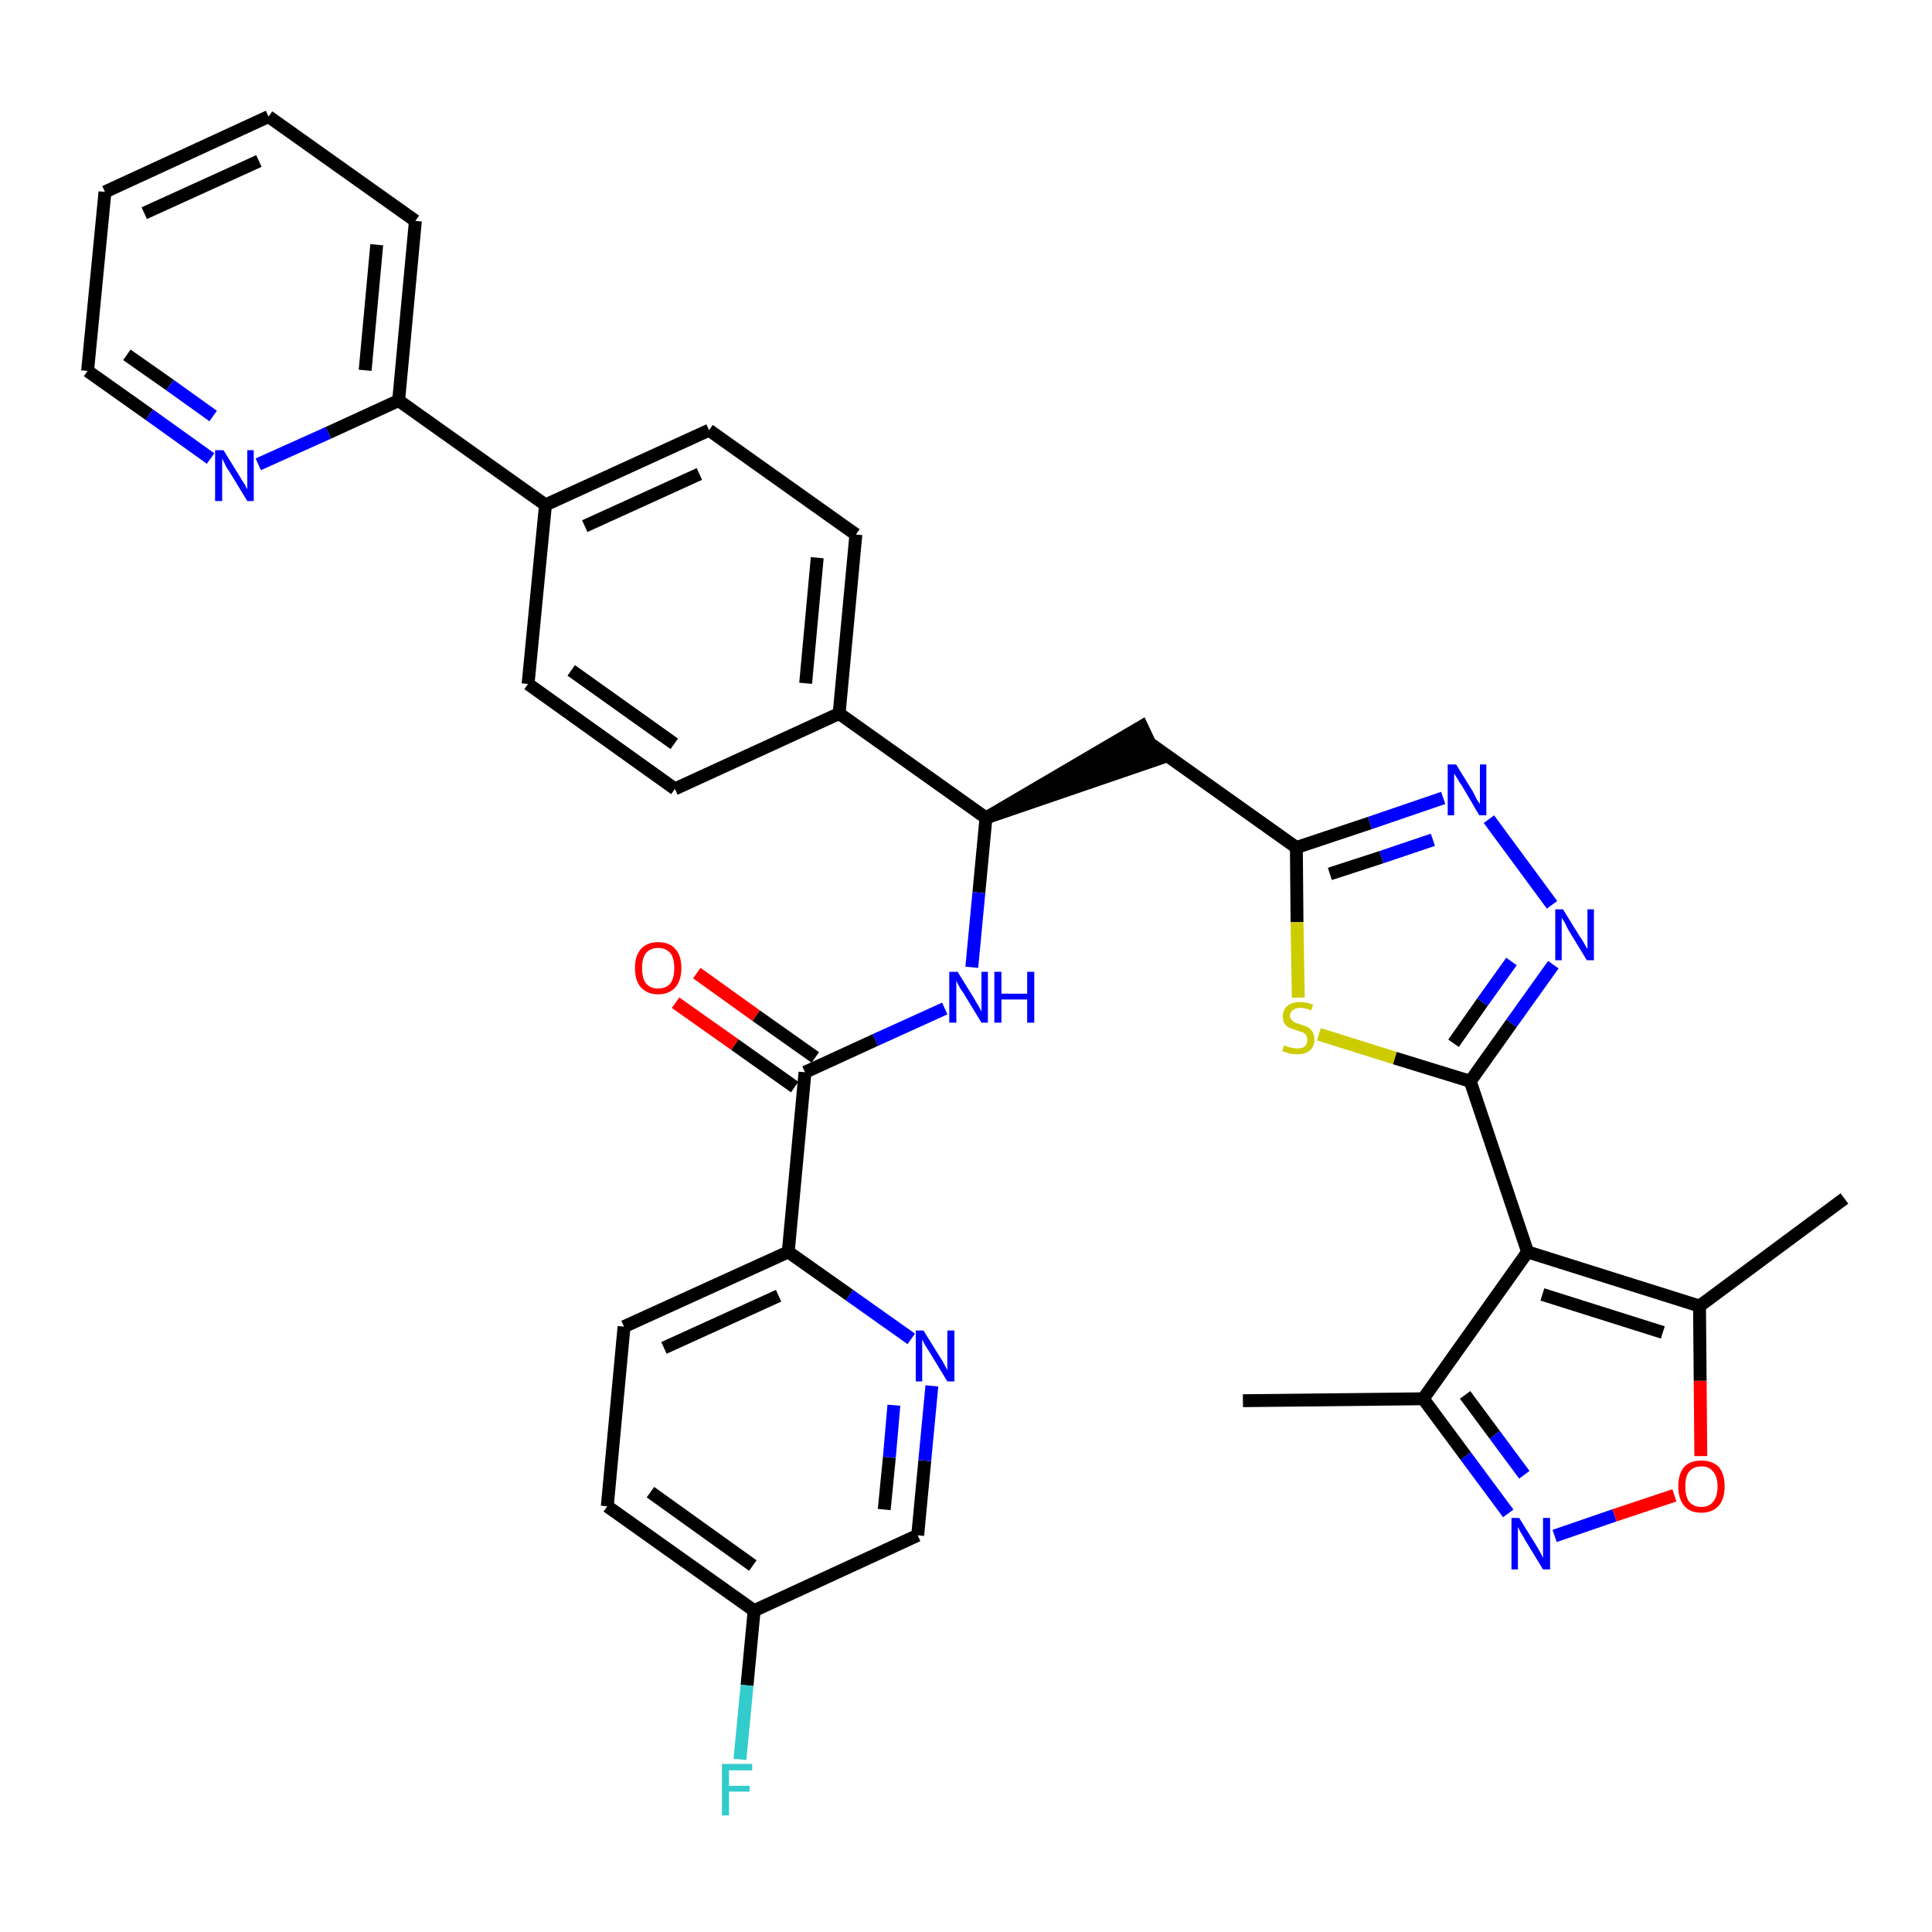 <?xml version='1.0' encoding='iso-8859-1'?>
<svg version='1.1' baseProfile='full'
              xmlns='http://www.w3.org/2000/svg'
                      xmlns:rdkit='http://www.rdkit.org/xml'
                      xmlns:xlink='http://www.w3.org/1999/xlink'
                  xml:space='preserve'
width='300px' height='300px' viewBox='0 0 300 300'>
<!-- END OF HEADER -->
<path class='bond-0 atom-0 atom-1' d='M 193.0,217.5 L 221.0,217.2' style='fill:none;fill-rule:evenodd;stroke:#000000;stroke-width:2.0px;stroke-linecap:butt;stroke-linejoin:miter;stroke-opacity:1' />
<path class='bond-1 atom-1 atom-2' d='M 221.0,217.2 L 227.6,226.1' style='fill:none;fill-rule:evenodd;stroke:#000000;stroke-width:2.0px;stroke-linecap:butt;stroke-linejoin:miter;stroke-opacity:1' />
<path class='bond-1 atom-1 atom-2' d='M 227.6,226.1 L 234.2,235.0' style='fill:none;fill-rule:evenodd;stroke:#0000FF;stroke-width:2.0px;stroke-linecap:butt;stroke-linejoin:miter;stroke-opacity:1' />
<path class='bond-1 atom-1 atom-2' d='M 227.5,216.6 L 232.1,222.8' style='fill:none;fill-rule:evenodd;stroke:#000000;stroke-width:2.0px;stroke-linecap:butt;stroke-linejoin:miter;stroke-opacity:1' />
<path class='bond-1 atom-1 atom-2' d='M 232.1,222.8 L 236.7,229.0' style='fill:none;fill-rule:evenodd;stroke:#0000FF;stroke-width:2.0px;stroke-linecap:butt;stroke-linejoin:miter;stroke-opacity:1' />
<path class='bond-35 atom-6 atom-1' d='M 237.2,194.4 L 221.0,217.2' style='fill:none;fill-rule:evenodd;stroke:#000000;stroke-width:2.0px;stroke-linecap:butt;stroke-linejoin:miter;stroke-opacity:1' />
<path class='bond-2 atom-2 atom-3' d='M 241.4,238.5 L 250.7,235.3' style='fill:none;fill-rule:evenodd;stroke:#0000FF;stroke-width:2.0px;stroke-linecap:butt;stroke-linejoin:miter;stroke-opacity:1' />
<path class='bond-2 atom-2 atom-3' d='M 250.7,235.3 L 260.0,232.2' style='fill:none;fill-rule:evenodd;stroke:#FF0000;stroke-width:2.0px;stroke-linecap:butt;stroke-linejoin:miter;stroke-opacity:1' />
<path class='bond-3 atom-3 atom-4' d='M 264.1,226.1 L 264.0,214.4' style='fill:none;fill-rule:evenodd;stroke:#FF0000;stroke-width:2.0px;stroke-linecap:butt;stroke-linejoin:miter;stroke-opacity:1' />
<path class='bond-3 atom-3 atom-4' d='M 264.0,214.4 L 263.9,202.8' style='fill:none;fill-rule:evenodd;stroke:#000000;stroke-width:2.0px;stroke-linecap:butt;stroke-linejoin:miter;stroke-opacity:1' />
<path class='bond-4 atom-4 atom-5' d='M 263.9,202.8 L 286.4,186.1' style='fill:none;fill-rule:evenodd;stroke:#000000;stroke-width:2.0px;stroke-linecap:butt;stroke-linejoin:miter;stroke-opacity:1' />
<path class='bond-5 atom-4 atom-6' d='M 263.9,202.8 L 237.2,194.4' style='fill:none;fill-rule:evenodd;stroke:#000000;stroke-width:2.0px;stroke-linecap:butt;stroke-linejoin:miter;stroke-opacity:1' />
<path class='bond-5 atom-4 atom-6' d='M 258.2,206.9 L 239.5,201.0' style='fill:none;fill-rule:evenodd;stroke:#000000;stroke-width:2.0px;stroke-linecap:butt;stroke-linejoin:miter;stroke-opacity:1' />
<path class='bond-6 atom-6 atom-7' d='M 237.2,194.4 L 228.3,167.9' style='fill:none;fill-rule:evenodd;stroke:#000000;stroke-width:2.0px;stroke-linecap:butt;stroke-linejoin:miter;stroke-opacity:1' />
<path class='bond-7 atom-7 atom-8' d='M 228.3,167.9 L 234.7,158.9' style='fill:none;fill-rule:evenodd;stroke:#000000;stroke-width:2.0px;stroke-linecap:butt;stroke-linejoin:miter;stroke-opacity:1' />
<path class='bond-7 atom-7 atom-8' d='M 234.7,158.9 L 241.2,149.8' style='fill:none;fill-rule:evenodd;stroke:#0000FF;stroke-width:2.0px;stroke-linecap:butt;stroke-linejoin:miter;stroke-opacity:1' />
<path class='bond-7 atom-7 atom-8' d='M 225.7,162.0 L 230.2,155.6' style='fill:none;fill-rule:evenodd;stroke:#000000;stroke-width:2.0px;stroke-linecap:butt;stroke-linejoin:miter;stroke-opacity:1' />
<path class='bond-7 atom-7 atom-8' d='M 230.2,155.6 L 234.7,149.3' style='fill:none;fill-rule:evenodd;stroke:#0000FF;stroke-width:2.0px;stroke-linecap:butt;stroke-linejoin:miter;stroke-opacity:1' />
<path class='bond-36 atom-35 atom-7' d='M 204.8,160.6 L 216.6,164.3' style='fill:none;fill-rule:evenodd;stroke:#CCCC00;stroke-width:2.0px;stroke-linecap:butt;stroke-linejoin:miter;stroke-opacity:1' />
<path class='bond-36 atom-35 atom-7' d='M 216.6,164.3 L 228.3,167.9' style='fill:none;fill-rule:evenodd;stroke:#000000;stroke-width:2.0px;stroke-linecap:butt;stroke-linejoin:miter;stroke-opacity:1' />
<path class='bond-8 atom-8 atom-9' d='M 241.0,140.5 L 231.2,127.2' style='fill:none;fill-rule:evenodd;stroke:#0000FF;stroke-width:2.0px;stroke-linecap:butt;stroke-linejoin:miter;stroke-opacity:1' />
<path class='bond-9 atom-9 atom-10' d='M 224.1,123.9 L 212.7,127.8' style='fill:none;fill-rule:evenodd;stroke:#0000FF;stroke-width:2.0px;stroke-linecap:butt;stroke-linejoin:miter;stroke-opacity:1' />
<path class='bond-9 atom-9 atom-10' d='M 212.7,127.8 L 201.3,131.6' style='fill:none;fill-rule:evenodd;stroke:#000000;stroke-width:2.0px;stroke-linecap:butt;stroke-linejoin:miter;stroke-opacity:1' />
<path class='bond-9 atom-9 atom-10' d='M 222.5,130.4 L 214.5,133.1' style='fill:none;fill-rule:evenodd;stroke:#0000FF;stroke-width:2.0px;stroke-linecap:butt;stroke-linejoin:miter;stroke-opacity:1' />
<path class='bond-9 atom-9 atom-10' d='M 214.5,133.1 L 206.5,135.7' style='fill:none;fill-rule:evenodd;stroke:#000000;stroke-width:2.0px;stroke-linecap:butt;stroke-linejoin:miter;stroke-opacity:1' />
<path class='bond-10 atom-10 atom-11' d='M 201.3,131.6 L 178.5,115.4' style='fill:none;fill-rule:evenodd;stroke:#000000;stroke-width:2.0px;stroke-linecap:butt;stroke-linejoin:miter;stroke-opacity:1' />
<path class='bond-34 atom-10 atom-35' d='M 201.3,131.6 L 201.4,143.2' style='fill:none;fill-rule:evenodd;stroke:#000000;stroke-width:2.0px;stroke-linecap:butt;stroke-linejoin:miter;stroke-opacity:1' />
<path class='bond-34 atom-10 atom-35' d='M 201.4,143.2 L 201.6,154.9' style='fill:none;fill-rule:evenodd;stroke:#CCCC00;stroke-width:2.0px;stroke-linecap:butt;stroke-linejoin:miter;stroke-opacity:1' />
<path class='bond-11 atom-12 atom-11' d='M 153.1,127.0 L 179.7,117.9 L 177.3,112.8 Z' style='fill:#000000;fill-rule:evenodd;fill-opacity:1;stroke:#000000;stroke-width:2.0px;stroke-linecap:butt;stroke-linejoin:miter;stroke-opacity:1;' />
<path class='bond-12 atom-12 atom-13' d='M 153.1,127.0 L 152.0,138.6' style='fill:none;fill-rule:evenodd;stroke:#000000;stroke-width:2.0px;stroke-linecap:butt;stroke-linejoin:miter;stroke-opacity:1' />
<path class='bond-12 atom-12 atom-13' d='M 152.0,138.6 L 150.9,150.2' style='fill:none;fill-rule:evenodd;stroke:#0000FF;stroke-width:2.0px;stroke-linecap:butt;stroke-linejoin:miter;stroke-opacity:1' />
<path class='bond-22 atom-12 atom-23' d='M 153.1,127.0 L 130.3,110.8' style='fill:none;fill-rule:evenodd;stroke:#000000;stroke-width:2.0px;stroke-linecap:butt;stroke-linejoin:miter;stroke-opacity:1' />
<path class='bond-13 atom-13 atom-14' d='M 146.7,156.6 L 135.9,161.5' style='fill:none;fill-rule:evenodd;stroke:#0000FF;stroke-width:2.0px;stroke-linecap:butt;stroke-linejoin:miter;stroke-opacity:1' />
<path class='bond-13 atom-13 atom-14' d='M 135.9,161.5 L 125.0,166.5' style='fill:none;fill-rule:evenodd;stroke:#000000;stroke-width:2.0px;stroke-linecap:butt;stroke-linejoin:miter;stroke-opacity:1' />
<path class='bond-14 atom-14 atom-15' d='M 126.6,164.2 L 117.4,157.7' style='fill:none;fill-rule:evenodd;stroke:#000000;stroke-width:2.0px;stroke-linecap:butt;stroke-linejoin:miter;stroke-opacity:1' />
<path class='bond-14 atom-14 atom-15' d='M 117.4,157.7 L 108.2,151.1' style='fill:none;fill-rule:evenodd;stroke:#FF0000;stroke-width:2.0px;stroke-linecap:butt;stroke-linejoin:miter;stroke-opacity:1' />
<path class='bond-14 atom-14 atom-15' d='M 123.4,168.8 L 114.1,162.2' style='fill:none;fill-rule:evenodd;stroke:#000000;stroke-width:2.0px;stroke-linecap:butt;stroke-linejoin:miter;stroke-opacity:1' />
<path class='bond-14 atom-14 atom-15' d='M 114.1,162.2 L 104.9,155.7' style='fill:none;fill-rule:evenodd;stroke:#FF0000;stroke-width:2.0px;stroke-linecap:butt;stroke-linejoin:miter;stroke-opacity:1' />
<path class='bond-15 atom-14 atom-16' d='M 125.0,166.5 L 122.4,194.4' style='fill:none;fill-rule:evenodd;stroke:#000000;stroke-width:2.0px;stroke-linecap:butt;stroke-linejoin:miter;stroke-opacity:1' />
<path class='bond-16 atom-16 atom-17' d='M 122.4,194.4 L 96.9,206.0' style='fill:none;fill-rule:evenodd;stroke:#000000;stroke-width:2.0px;stroke-linecap:butt;stroke-linejoin:miter;stroke-opacity:1' />
<path class='bond-16 atom-16 atom-17' d='M 120.9,201.2 L 103.1,209.3' style='fill:none;fill-rule:evenodd;stroke:#000000;stroke-width:2.0px;stroke-linecap:butt;stroke-linejoin:miter;stroke-opacity:1' />
<path class='bond-37 atom-22 atom-16' d='M 141.5,207.9 L 131.9,201.1' style='fill:none;fill-rule:evenodd;stroke:#0000FF;stroke-width:2.0px;stroke-linecap:butt;stroke-linejoin:miter;stroke-opacity:1' />
<path class='bond-37 atom-22 atom-16' d='M 131.9,201.1 L 122.4,194.4' style='fill:none;fill-rule:evenodd;stroke:#000000;stroke-width:2.0px;stroke-linecap:butt;stroke-linejoin:miter;stroke-opacity:1' />
<path class='bond-17 atom-17 atom-18' d='M 96.9,206.0 L 94.3,233.9' style='fill:none;fill-rule:evenodd;stroke:#000000;stroke-width:2.0px;stroke-linecap:butt;stroke-linejoin:miter;stroke-opacity:1' />
<path class='bond-18 atom-18 atom-19' d='M 94.3,233.9 L 117.1,250.1' style='fill:none;fill-rule:evenodd;stroke:#000000;stroke-width:2.0px;stroke-linecap:butt;stroke-linejoin:miter;stroke-opacity:1' />
<path class='bond-18 atom-18 atom-19' d='M 101.0,231.7 L 116.9,243.1' style='fill:none;fill-rule:evenodd;stroke:#000000;stroke-width:2.0px;stroke-linecap:butt;stroke-linejoin:miter;stroke-opacity:1' />
<path class='bond-19 atom-19 atom-20' d='M 117.1,250.1 L 116.0,261.7' style='fill:none;fill-rule:evenodd;stroke:#000000;stroke-width:2.0px;stroke-linecap:butt;stroke-linejoin:miter;stroke-opacity:1' />
<path class='bond-19 atom-19 atom-20' d='M 116.0,261.7 L 114.9,273.2' style='fill:none;fill-rule:evenodd;stroke:#33CCCC;stroke-width:2.0px;stroke-linecap:butt;stroke-linejoin:miter;stroke-opacity:1' />
<path class='bond-20 atom-19 atom-21' d='M 117.1,250.1 L 142.5,238.4' style='fill:none;fill-rule:evenodd;stroke:#000000;stroke-width:2.0px;stroke-linecap:butt;stroke-linejoin:miter;stroke-opacity:1' />
<path class='bond-21 atom-21 atom-22' d='M 142.5,238.4 L 143.6,226.8' style='fill:none;fill-rule:evenodd;stroke:#000000;stroke-width:2.0px;stroke-linecap:butt;stroke-linejoin:miter;stroke-opacity:1' />
<path class='bond-21 atom-21 atom-22' d='M 143.6,226.8 L 144.7,215.2' style='fill:none;fill-rule:evenodd;stroke:#0000FF;stroke-width:2.0px;stroke-linecap:butt;stroke-linejoin:miter;stroke-opacity:1' />
<path class='bond-21 atom-21 atom-22' d='M 137.3,234.4 L 138.1,226.3' style='fill:none;fill-rule:evenodd;stroke:#000000;stroke-width:2.0px;stroke-linecap:butt;stroke-linejoin:miter;stroke-opacity:1' />
<path class='bond-21 atom-21 atom-22' d='M 138.1,226.3 L 138.8,218.2' style='fill:none;fill-rule:evenodd;stroke:#0000FF;stroke-width:2.0px;stroke-linecap:butt;stroke-linejoin:miter;stroke-opacity:1' />
<path class='bond-23 atom-23 atom-24' d='M 130.3,110.8 L 132.9,83.0' style='fill:none;fill-rule:evenodd;stroke:#000000;stroke-width:2.0px;stroke-linecap:butt;stroke-linejoin:miter;stroke-opacity:1' />
<path class='bond-23 atom-23 atom-24' d='M 125.1,106.1 L 126.9,86.6' style='fill:none;fill-rule:evenodd;stroke:#000000;stroke-width:2.0px;stroke-linecap:butt;stroke-linejoin:miter;stroke-opacity:1' />
<path class='bond-38 atom-34 atom-23' d='M 104.8,122.5 L 130.3,110.8' style='fill:none;fill-rule:evenodd;stroke:#000000;stroke-width:2.0px;stroke-linecap:butt;stroke-linejoin:miter;stroke-opacity:1' />
<path class='bond-24 atom-24 atom-25' d='M 132.9,83.0 L 110.1,66.8' style='fill:none;fill-rule:evenodd;stroke:#000000;stroke-width:2.0px;stroke-linecap:butt;stroke-linejoin:miter;stroke-opacity:1' />
<path class='bond-25 atom-25 atom-26' d='M 110.1,66.8 L 84.7,78.4' style='fill:none;fill-rule:evenodd;stroke:#000000;stroke-width:2.0px;stroke-linecap:butt;stroke-linejoin:miter;stroke-opacity:1' />
<path class='bond-25 atom-25 atom-26' d='M 108.6,73.6 L 90.8,81.7' style='fill:none;fill-rule:evenodd;stroke:#000000;stroke-width:2.0px;stroke-linecap:butt;stroke-linejoin:miter;stroke-opacity:1' />
<path class='bond-26 atom-26 atom-27' d='M 84.7,78.4 L 61.9,62.2' style='fill:none;fill-rule:evenodd;stroke:#000000;stroke-width:2.0px;stroke-linecap:butt;stroke-linejoin:miter;stroke-opacity:1' />
<path class='bond-32 atom-26 atom-33' d='M 84.7,78.4 L 82.0,106.2' style='fill:none;fill-rule:evenodd;stroke:#000000;stroke-width:2.0px;stroke-linecap:butt;stroke-linejoin:miter;stroke-opacity:1' />
<path class='bond-27 atom-27 atom-28' d='M 61.9,62.2 L 64.5,34.3' style='fill:none;fill-rule:evenodd;stroke:#000000;stroke-width:2.0px;stroke-linecap:butt;stroke-linejoin:miter;stroke-opacity:1' />
<path class='bond-27 atom-27 atom-28' d='M 56.7,57.5 L 58.5,38.0' style='fill:none;fill-rule:evenodd;stroke:#000000;stroke-width:2.0px;stroke-linecap:butt;stroke-linejoin:miter;stroke-opacity:1' />
<path class='bond-39 atom-32 atom-27' d='M 40.1,72.1 L 51.0,67.2' style='fill:none;fill-rule:evenodd;stroke:#0000FF;stroke-width:2.0px;stroke-linecap:butt;stroke-linejoin:miter;stroke-opacity:1' />
<path class='bond-39 atom-32 atom-27' d='M 51.0,67.2 L 61.9,62.2' style='fill:none;fill-rule:evenodd;stroke:#000000;stroke-width:2.0px;stroke-linecap:butt;stroke-linejoin:miter;stroke-opacity:1' />
<path class='bond-28 atom-28 atom-29' d='M 64.5,34.3 L 41.7,18.1' style='fill:none;fill-rule:evenodd;stroke:#000000;stroke-width:2.0px;stroke-linecap:butt;stroke-linejoin:miter;stroke-opacity:1' />
<path class='bond-29 atom-29 atom-30' d='M 41.7,18.1 L 16.3,29.8' style='fill:none;fill-rule:evenodd;stroke:#000000;stroke-width:2.0px;stroke-linecap:butt;stroke-linejoin:miter;stroke-opacity:1' />
<path class='bond-29 atom-29 atom-30' d='M 40.2,25.0 L 22.4,33.1' style='fill:none;fill-rule:evenodd;stroke:#000000;stroke-width:2.0px;stroke-linecap:butt;stroke-linejoin:miter;stroke-opacity:1' />
<path class='bond-30 atom-30 atom-31' d='M 16.3,29.8 L 13.6,57.6' style='fill:none;fill-rule:evenodd;stroke:#000000;stroke-width:2.0px;stroke-linecap:butt;stroke-linejoin:miter;stroke-opacity:1' />
<path class='bond-31 atom-31 atom-32' d='M 13.6,57.6 L 23.2,64.4' style='fill:none;fill-rule:evenodd;stroke:#000000;stroke-width:2.0px;stroke-linecap:butt;stroke-linejoin:miter;stroke-opacity:1' />
<path class='bond-31 atom-31 atom-32' d='M 23.2,64.4 L 32.7,71.2' style='fill:none;fill-rule:evenodd;stroke:#0000FF;stroke-width:2.0px;stroke-linecap:butt;stroke-linejoin:miter;stroke-opacity:1' />
<path class='bond-31 atom-31 atom-32' d='M 19.7,55.1 L 26.4,59.8' style='fill:none;fill-rule:evenodd;stroke:#000000;stroke-width:2.0px;stroke-linecap:butt;stroke-linejoin:miter;stroke-opacity:1' />
<path class='bond-31 atom-31 atom-32' d='M 26.4,59.8 L 33.1,64.6' style='fill:none;fill-rule:evenodd;stroke:#0000FF;stroke-width:2.0px;stroke-linecap:butt;stroke-linejoin:miter;stroke-opacity:1' />
<path class='bond-33 atom-33 atom-34' d='M 82.0,106.2 L 104.8,122.5' style='fill:none;fill-rule:evenodd;stroke:#000000;stroke-width:2.0px;stroke-linecap:butt;stroke-linejoin:miter;stroke-opacity:1' />
<path class='bond-33 atom-33 atom-34' d='M 88.7,104.1 L 104.7,115.5' style='fill:none;fill-rule:evenodd;stroke:#000000;stroke-width:2.0px;stroke-linecap:butt;stroke-linejoin:miter;stroke-opacity:1' />
<path  class='atom-2' d='M 235.9 235.7
L 238.5 239.9
Q 238.8 240.4, 239.2 241.1
Q 239.6 241.9, 239.6 241.9
L 239.6 235.7
L 240.7 235.7
L 240.7 243.7
L 239.6 243.7
L 236.8 239.1
Q 236.5 238.5, 236.1 237.9
Q 235.8 237.3, 235.7 237.1
L 235.7 243.7
L 234.7 243.7
L 234.7 235.7
L 235.9 235.7
' fill='#0000FF'/>
<path  class='atom-3' d='M 260.6 230.8
Q 260.6 228.9, 261.5 227.8
Q 262.4 226.8, 264.2 226.8
Q 265.9 226.8, 266.9 227.8
Q 267.8 228.9, 267.8 230.8
Q 267.8 232.7, 266.9 233.8
Q 265.9 234.9, 264.2 234.9
Q 262.4 234.9, 261.5 233.8
Q 260.6 232.7, 260.6 230.8
M 264.2 234.0
Q 265.4 234.0, 266.0 233.2
Q 266.7 232.4, 266.7 230.8
Q 266.7 229.3, 266.0 228.5
Q 265.4 227.7, 264.2 227.7
Q 263.0 227.7, 262.3 228.5
Q 261.7 229.2, 261.7 230.8
Q 261.7 232.4, 262.3 233.2
Q 263.0 234.0, 264.2 234.0
' fill='#FF0000'/>
<path  class='atom-8' d='M 242.7 141.2
L 245.3 145.4
Q 245.6 145.8, 246.0 146.5
Q 246.4 147.3, 246.5 147.3
L 246.5 141.2
L 247.5 141.2
L 247.5 149.1
L 246.4 149.1
L 243.6 144.5
Q 243.3 144.0, 243.0 143.3
Q 242.6 142.7, 242.5 142.5
L 242.5 149.1
L 241.5 149.1
L 241.5 141.2
L 242.7 141.2
' fill='#0000FF'/>
<path  class='atom-9' d='M 226.1 118.7
L 228.7 122.9
Q 228.9 123.3, 229.3 124.1
Q 229.8 124.8, 229.8 124.9
L 229.8 118.7
L 230.8 118.7
L 230.8 126.6
L 229.7 126.6
L 227.0 122.0
Q 226.6 121.5, 226.3 120.9
Q 225.9 120.3, 225.8 120.1
L 225.8 126.6
L 224.8 126.6
L 224.8 118.7
L 226.1 118.7
' fill='#0000FF'/>
<path  class='atom-13' d='M 148.7 150.9
L 151.3 155.1
Q 151.5 155.5, 152.0 156.3
Q 152.4 157.0, 152.4 157.1
L 152.4 150.9
L 153.4 150.9
L 153.4 158.8
L 152.4 158.8
L 149.6 154.2
Q 149.2 153.7, 148.9 153.1
Q 148.6 152.5, 148.5 152.3
L 148.5 158.8
L 147.4 158.8
L 147.4 150.9
L 148.7 150.9
' fill='#0000FF'/>
<path  class='atom-13' d='M 154.4 150.9
L 155.5 150.9
L 155.5 154.3
L 159.5 154.3
L 159.5 150.9
L 160.6 150.9
L 160.6 158.8
L 159.5 158.8
L 159.5 155.2
L 155.5 155.2
L 155.5 158.8
L 154.4 158.8
L 154.4 150.9
' fill='#0000FF'/>
<path  class='atom-15' d='M 98.6 150.3
Q 98.6 148.4, 99.5 147.4
Q 100.4 146.3, 102.2 146.3
Q 104.0 146.3, 104.9 147.4
Q 105.8 148.4, 105.8 150.3
Q 105.8 152.2, 104.9 153.3
Q 103.9 154.4, 102.2 154.4
Q 100.5 154.4, 99.5 153.3
Q 98.6 152.3, 98.6 150.3
M 102.2 153.5
Q 103.4 153.5, 104.1 152.7
Q 104.7 151.9, 104.7 150.3
Q 104.7 148.8, 104.1 148.0
Q 103.4 147.2, 102.2 147.2
Q 101.0 147.2, 100.3 148.0
Q 99.7 148.8, 99.7 150.3
Q 99.7 151.9, 100.3 152.7
Q 101.0 153.5, 102.2 153.5
' fill='#FF0000'/>
<path  class='atom-20' d='M 112.1 273.9
L 116.8 273.9
L 116.8 274.9
L 113.2 274.9
L 113.2 277.3
L 116.4 277.3
L 116.4 278.2
L 113.2 278.2
L 113.2 281.9
L 112.1 281.9
L 112.1 273.9
' fill='#33CCCC'/>
<path  class='atom-22' d='M 143.4 206.6
L 146.0 210.8
Q 146.3 211.2, 146.7 212.0
Q 147.1 212.7, 147.1 212.8
L 147.1 206.6
L 148.2 206.6
L 148.2 214.5
L 147.1 214.5
L 144.3 209.9
Q 144.0 209.4, 143.6 208.8
Q 143.3 208.2, 143.2 208.0
L 143.2 214.5
L 142.2 214.5
L 142.2 206.6
L 143.4 206.6
' fill='#0000FF'/>
<path  class='atom-32' d='M 34.7 69.9
L 37.3 74.1
Q 37.5 74.5, 38.0 75.2
Q 38.4 76.0, 38.4 76.0
L 38.4 69.9
L 39.4 69.9
L 39.4 77.8
L 38.4 77.8
L 35.6 73.2
Q 35.2 72.7, 34.9 72.0
Q 34.6 71.4, 34.5 71.2
L 34.5 77.8
L 33.4 77.8
L 33.4 69.9
L 34.7 69.9
' fill='#0000FF'/>
<path  class='atom-35' d='M 199.4 162.3
Q 199.5 162.3, 199.8 162.5
Q 200.2 162.6, 200.6 162.7
Q 201.0 162.8, 201.4 162.8
Q 202.2 162.8, 202.6 162.5
Q 203.0 162.1, 203.0 161.5
Q 203.0 161.0, 202.8 160.7
Q 202.6 160.5, 202.3 160.3
Q 201.9 160.2, 201.4 160.0
Q 200.7 159.8, 200.2 159.6
Q 199.8 159.4, 199.5 159.0
Q 199.2 158.6, 199.2 157.8
Q 199.2 156.8, 199.9 156.2
Q 200.6 155.6, 201.9 155.6
Q 202.8 155.6, 203.9 156.0
L 203.6 156.9
Q 202.7 156.5, 202.0 156.5
Q 201.2 156.5, 200.8 156.8
Q 200.3 157.2, 200.3 157.7
Q 200.3 158.1, 200.6 158.4
Q 200.8 158.6, 201.1 158.8
Q 201.4 158.9, 202.0 159.1
Q 202.7 159.3, 203.1 159.5
Q 203.5 159.8, 203.8 160.2
Q 204.1 160.7, 204.1 161.5
Q 204.1 162.5, 203.4 163.1
Q 202.7 163.7, 201.5 163.7
Q 200.7 163.7, 200.2 163.6
Q 199.7 163.4, 199.1 163.2
L 199.4 162.3
' fill='#CCCC00'/>
</svg>
